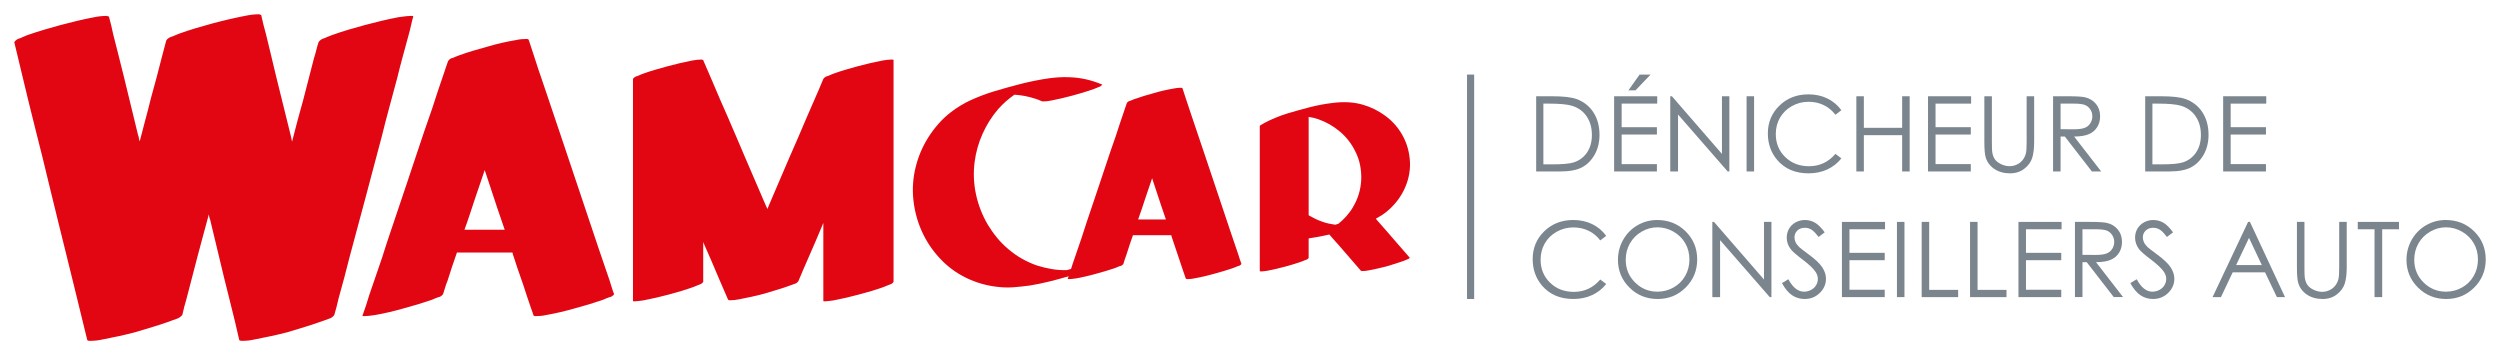 <?xml version="1.0" encoding="UTF-8" standalone="no"?>
<!-- Generator: Adobe Illustrator 16.0.0, SVG Export Plug-In . SVG Version: 6.00 Build 0)  -->

<svg
   xmlns:dc="http://purl.org/dc/elements/1.1/"
   xmlns:cc="http://creativecommons.org/ns#"
   xmlns:rdf="http://www.w3.org/1999/02/22-rdf-syntax-ns#"
   xmlns:svg="http://www.w3.org/2000/svg"
   xmlns="http://www.w3.org/2000/svg"
   xmlns:sodipodi="http://sodipodi.sourceforge.net/DTD/sodipodi-0.dtd"
   xmlns:inkscape="http://www.inkscape.org/namespaces/inkscape"
   version="1.1"
   id="Calque_1"
   x="0px"
   y="0px"
   width="350.362"
   height="49.77"
   viewBox="0 0 350.362 49.77"
   enable-background="new 0 0 370 66"
   xml:space="preserve"
   inkscape:version="0.91 r13725"
   sodipodi:docname="wamcar_denicheur.svg"><defs
     id="defs75" /><sodipodi:namedview
     pagecolor="#ffffff"
     bordercolor="#666666"
     borderopacity="1"
     objecttolerance="10"
     gridtolerance="10"
     guidetolerance="10"
     inkscape:pageopacity="0"
     inkscape:pageshadow="2"
     inkscape:window-width="1633"
     inkscape:window-height="1026"
     id="namedview73"
     showgrid="false"
     fit-margin-left="2"
     fit-margin-right="2"
     fit-margin-top="2"
     fit-margin-bottom="2"
     inkscape:zoom="0.84864865"
     inkscape:cx="24.616834"
     inkscape:cy="29.079374"
     inkscape:window-x="1967"
     inkscape:window-y="38"
     inkscape:window-maximized="1"
     inkscape:current-layer="Calque_1" /><path
     d="m 55.847,2.41 c 0.459,-0.062 0.818,-0.107 1.079,-0.138 0.259,-0.03 0.497,-0.046 0.711,-0.046 0.214,0 0.306,0.031 0.276,0.092 -0.124,0.428 -0.229,0.857 -0.321,1.285 -0.093,0.43 -0.2,0.858 -0.322,1.286 -0.275,1.01 -0.551,2.021 -0.826,3.03 -0.275,1.009 -0.536,2.02 -0.78,3.03 -0.368,1.376 -0.734,2.739 -1.102,4.085 -0.367,1.347 -0.72,2.708 -1.057,4.086 l -2.341,8.814 c -0.367,1.347 -0.728,2.686 -1.079,4.017 -0.352,1.332 -0.711,2.67 -1.079,4.018 -0.245,0.979 -0.497,1.957 -0.757,2.938 -0.261,0.979 -0.528,1.958 -0.804,2.938 -0.092,0.398 -0.184,0.781 -0.275,1.148 -0.091,0.367 -0.199,0.75 -0.322,1.148 -0.183,0.273 -0.458,0.458 -0.826,0.551 -0.153,0.061 -0.314,0.121 -0.482,0.183 -0.168,0.061 -0.344,0.122 -0.528,0.184 -0.765,0.275 -1.53,0.528 -2.295,0.758 -0.765,0.229 -1.545,0.466 -2.34,0.712 -0.797,0.213 -1.592,0.404 -2.388,0.573 -0.796,0.168 -1.592,0.328 -2.387,0.481 -0.49,0.123 -1.071,0.185 -1.745,0.185 -0.092,0 -0.2,-0.031 -0.322,-0.092 C 33.444,47.247 33.345,46.818 33.237,46.39 33.129,45.961 33.031,45.534 32.939,45.105 32.694,44.064 32.44,43.04 32.181,42.03 31.92,41.019 31.668,40.009 31.424,39 c -0.337,-1.377 -0.667,-2.746 -0.987,-4.109 -0.322,-1.36 -0.651,-2.73 -0.987,-4.107 -0.062,-0.122 -0.099,-0.245 -0.115,-0.367 -0.016,-0.123 -0.038,-0.245 -0.068,-0.368 -0.276,0.98 -0.544,1.968 -0.803,2.961 -0.261,0.995 -0.529,1.997 -0.804,3.007 -0.246,0.98 -0.499,1.951 -0.757,2.916 -0.261,0.964 -0.513,1.935 -0.758,2.914 -0.122,0.398 -0.229,0.781 -0.321,1.148 -0.092,0.367 -0.184,0.75 -0.275,1.148 -0.245,0.273 -0.521,0.458 -0.827,0.551 -0.184,0.061 -0.36,0.121 -0.528,0.183 -0.169,0.061 -0.329,0.122 -0.482,0.184 -0.765,0.275 -1.538,0.528 -2.317,0.758 -0.782,0.229 -1.57,0.466 -2.365,0.712 -0.796,0.213 -1.583,0.404 -2.365,0.573 -0.779,0.168 -1.568,0.328 -2.363,0.481 -0.521,0.123 -1.117,0.185 -1.791,0.185 -0.062,0 -0.153,-0.031 -0.276,-0.092 -0.092,-0.429 -0.191,-0.835 -0.298,-1.217 -0.107,-0.383 -0.206,-0.788 -0.298,-1.217 -0.245,-1.01 -0.49,-2.013 -0.734,-3.007 C 10.659,41.242 10.415,40.241 10.17,39.231 9.833,37.852 9.497,36.492 9.161,35.144 8.824,33.797 8.488,32.436 8.151,31.059 7.784,29.589 7.424,28.121 7.072,26.651 6.72,25.182 6.361,23.698 5.994,22.198 5.657,20.852 5.32,19.512 4.983,18.181 4.646,16.849 4.31,15.495 3.973,14.118 3.728,13.139 3.492,12.152 3.261,11.157 3.032,10.163 2.794,9.176 2.55,8.197 2.458,7.8 2.366,7.416 2.275,7.049 2.184,6.682 2.091,6.299 2,5.902 2.184,5.626 2.459,5.443 2.826,5.351 L 3.79,4.938 C 4.585,4.662 5.366,4.41 6.131,4.18 6.896,3.951 7.676,3.729 8.471,3.515 9.267,3.301 10.056,3.101 10.836,2.917 11.616,2.733 12.404,2.566 13.2,2.413 c 0.305,-0.062 0.604,-0.107 0.896,-0.138 0.29,-0.03 0.589,-0.046 0.895,-0.046 0.122,0.062 0.214,0.092 0.275,0.092 0.122,0.428 0.229,0.842 0.321,1.239 0.092,0.398 0.184,0.812 0.276,1.24 0.244,0.98 0.497,1.974 0.757,2.984 0.26,1.01 0.512,2.02 0.757,3.03 0.336,1.377 0.666,2.731 0.987,4.062 0.321,1.332 0.649,2.686 0.987,4.063 0.061,0.153 0.099,0.298 0.115,0.436 0.015,0.138 0.053,0.283 0.115,0.436 0.244,-0.979 0.505,-1.974 0.78,-2.984 0.276,-1.01 0.535,-2.019 0.78,-3.029 0.275,-0.979 0.543,-1.958 0.804,-2.938 0.26,-0.979 0.512,-1.958 0.758,-2.938 C 22.795,7.554 22.893,7.18 23.001,6.797 23.107,6.414 23.208,6.04 23.299,5.672 23.482,5.397 23.758,5.214 24.125,5.122 24.277,5.06 24.446,4.992 24.63,4.915 24.814,4.84 24.981,4.77 25.135,4.708 25.9,4.433 26.664,4.18 27.43,3.951 28.195,3.721 28.975,3.5 29.771,3.286 30.566,3.072 31.362,2.872 32.158,2.689 32.954,2.505 33.749,2.337 34.546,2.184 34.852,2.122 35.15,2.077 35.441,2.046 35.732,2.016 36.03,2 36.337,2 c 0.122,0.062 0.214,0.092 0.276,0.092 l 0,0.046 c 0.092,0.429 0.19,0.857 0.298,1.286 0.107,0.429 0.222,0.857 0.345,1.285 0.244,1.01 0.489,2.02 0.733,3.03 0.245,1.01 0.489,2.035 0.735,3.076 0.336,1.377 0.673,2.739 1.01,4.085 0.336,1.348 0.672,2.709 1.01,4.086 0.03,0.153 0.061,0.298 0.092,0.436 0.03,0.137 0.061,0.283 0.092,0.436 0.245,-0.979 0.497,-1.951 0.758,-2.915 0.259,-0.964 0.528,-1.935 0.803,-2.916 0.245,-0.979 0.498,-1.958 0.758,-2.938 0.259,-0.979 0.512,-1.959 0.757,-2.938 0.122,-0.367 0.229,-0.742 0.321,-1.124 0.093,-0.383 0.2,-0.757 0.322,-1.125 0.184,-0.276 0.458,-0.459 0.825,-0.551 0.153,-0.062 0.314,-0.13 0.483,-0.207 0.168,-0.076 0.344,-0.145 0.527,-0.207 0.765,-0.276 1.53,-0.528 2.295,-0.758 C 49.543,3.95 50.323,3.728 51.119,3.514 51.914,3.3 52.703,3.1 53.483,2.916 54.263,2.731 55.051,2.564 55.847,2.41 Z"
     id="path3"
     inkscape:connector-curvature="0"
     style="fill:#e20613" /><path
     d="m 85.447,39.362 c 0.104,0.312 0.201,0.623 0.292,0.935 0.091,0.312 0.201,0.623 0.331,0.934 -0.208,0.26 -0.441,0.402 -0.701,0.43 -0.155,0.051 -0.305,0.109 -0.448,0.174 -0.142,0.064 -0.278,0.123 -0.408,0.176 -0.675,0.233 -1.337,0.447 -1.985,0.643 -0.649,0.194 -1.311,0.383 -1.985,0.564 -1.35,0.389 -2.686,0.7 -4.009,0.934 -0.442,0.104 -0.947,0.155 -1.518,0.155 -0.053,0 -0.13,-0.025 -0.234,-0.077 -0.026,-0.026 -0.039,-0.064 -0.039,-0.117 -0.156,-0.441 -0.312,-0.889 -0.467,-1.342 -0.156,-0.455 -0.312,-0.915 -0.467,-1.383 -0.287,-0.908 -0.584,-1.797 -0.896,-2.666 -0.312,-0.87 -0.61,-1.76 -0.896,-2.666 -0.052,-0.131 -0.091,-0.241 -0.117,-0.332 -0.026,-0.091 -0.053,-0.201 -0.078,-0.331 l -7.786,0 c -0.233,0.675 -0.461,1.337 -0.681,1.985 -0.221,0.648 -0.435,1.311 -0.642,1.985 -0.131,0.312 -0.24,0.623 -0.33,0.935 -0.092,0.312 -0.189,0.623 -0.293,0.934 -0.208,0.26 -0.441,0.402 -0.701,0.43 -0.156,0.051 -0.305,0.109 -0.447,0.174 -0.143,0.064 -0.279,0.123 -0.409,0.176 -0.676,0.233 -1.337,0.447 -1.986,0.643 -0.648,0.194 -1.31,0.383 -1.984,0.564 -1.35,0.389 -2.687,0.7 -4.01,0.934 -0.363,0.052 -0.661,0.091 -0.895,0.117 -0.234,0.025 -0.442,0.038 -0.623,0.038 -0.182,0 -0.26,-0.025 -0.234,-0.077 0,-0.026 0.007,-0.045 0.02,-0.059 0.013,-0.014 0.02,-0.033 0.02,-0.059 0.156,-0.441 0.312,-0.889 0.468,-1.342 0.155,-0.455 0.298,-0.915 0.428,-1.383 0.312,-0.908 0.616,-1.797 0.915,-2.666 0.298,-0.87 0.604,-1.76 0.915,-2.666 0.363,-1.168 0.739,-2.323 1.129,-3.465 0.389,-1.143 0.778,-2.297 1.168,-3.465 0.414,-1.22 0.823,-2.434 1.226,-3.64 0.401,-1.207 0.811,-2.433 1.227,-3.679 0.363,-1.115 0.732,-2.219 1.108,-3.309 0.376,-1.09 0.76,-2.193 1.149,-3.309 0.259,-0.804 0.519,-1.602 0.778,-2.394 0.259,-0.791 0.531,-1.589 0.817,-2.394 0.103,-0.311 0.207,-0.623 0.311,-0.934 0.104,-0.311 0.208,-0.609 0.312,-0.896 0.156,-0.259 0.39,-0.415 0.701,-0.467 0.129,-0.052 0.266,-0.11 0.408,-0.175 0.143,-0.065 0.292,-0.123 0.448,-0.175 0.649,-0.233 1.298,-0.448 1.946,-0.642 0.648,-0.195 1.31,-0.383 1.985,-0.564 1.298,-0.39 2.647,-0.701 4.049,-0.934 0.441,-0.104 0.934,-0.156 1.479,-0.156 0.077,0 0.168,0.026 0.272,0.078 0,0.052 0.013,0.091 0.039,0.117 0.156,0.442 0.304,0.896 0.448,1.362 0.143,0.467 0.291,0.922 0.448,1.363 0.285,0.909 0.584,1.804 0.895,2.686 0.311,0.883 0.61,1.765 0.896,2.647 0.389,1.167 0.778,2.322 1.167,3.464 0.39,1.143 0.779,2.297 1.168,3.464 0.415,1.246 0.823,2.466 1.225,3.659 0.403,1.194 0.812,2.413 1.228,3.659 0.362,1.116 0.732,2.219 1.109,3.309 0.376,1.09 0.745,2.193 1.109,3.309 l 1.635,4.787 z M 70.733,32.2 c -0.182,-0.519 -0.357,-1.032 -0.526,-1.538 -0.169,-0.506 -0.344,-1.018 -0.525,-1.537 -0.286,-0.882 -0.578,-1.765 -0.876,-2.647 -0.299,-0.881 -0.59,-1.764 -0.876,-2.646 -0.233,0.675 -0.467,1.362 -0.7,2.063 -0.233,0.701 -0.468,1.389 -0.7,2.063 -0.234,0.701 -0.468,1.408 -0.702,2.121 -0.232,0.715 -0.479,1.422 -0.739,2.122 l 5.644,0 z"
     id="path5"
     inkscape:connector-curvature="0"
     style="fill:#e20613" /><path
     d="m 123.699,8.48 c -0.022,0 0.046,-0.011 0.203,-0.034 0.158,-0.022 0.334,-0.045 0.526,-0.068 0.192,-0.022 0.373,-0.034 0.543,-0.034 0.17,0 0.255,0.023 0.255,0.068 l 0,31.09 c -0.136,0.203 -0.34,0.338 -0.611,0.406 -0.135,0.045 -0.267,0.097 -0.39,0.152 -0.125,0.057 -0.244,0.107 -0.357,0.153 -0.564,0.203 -1.137,0.39 -1.713,0.561 -0.578,0.169 -1.161,0.333 -1.748,0.491 -0.589,0.158 -1.171,0.306 -1.749,0.441 -0.576,0.137 -1.159,0.26 -1.747,0.373 0.022,0 -0.046,0.012 -0.204,0.034 -0.158,0.022 -0.334,0.046 -0.526,0.067 -0.191,0.023 -0.372,0.04 -0.542,0.051 -0.17,0.012 -0.254,-0.016 -0.254,-0.084 l 0,-10.893 -1.121,2.646 -1.73,3.972 c -0.114,0.249 -0.221,0.503 -0.322,0.764 -0.103,0.26 -0.21,0.514 -0.323,0.764 -0.136,0.204 -0.339,0.339 -0.61,0.407 -0.227,0.068 -0.476,0.158 -0.747,0.271 -0.565,0.203 -1.137,0.391 -1.714,0.561 -0.577,0.169 -1.16,0.344 -1.748,0.525 -0.589,0.158 -1.171,0.3 -1.747,0.424 -0.578,0.125 -1.16,0.243 -1.749,0.357 -0.385,0.09 -0.826,0.135 -1.323,0.135 -0.046,0 -0.113,-0.021 -0.204,-0.067 -0.023,-0.046 -0.045,-0.097 -0.067,-0.152 -0.023,-0.058 -0.046,-0.108 -0.068,-0.153 -0.204,-0.453 -0.402,-0.91 -0.595,-1.375 -0.192,-0.463 -0.39,-0.922 -0.594,-1.374 -0.339,-0.792 -0.678,-1.589 -1.017,-2.393 -0.339,-0.804 -0.691,-1.602 -1.053,-2.394 -0.046,-0.135 -0.079,-0.226 -0.102,-0.271 l 0,5.602 c -0.135,0.203 -0.338,0.338 -0.611,0.406 -0.113,0.045 -0.238,0.097 -0.373,0.152 -0.136,0.057 -0.261,0.107 -0.373,0.153 -0.566,0.203 -1.132,0.39 -1.697,0.561 -0.566,0.169 -1.143,0.333 -1.731,0.491 -0.588,0.158 -1.176,0.306 -1.765,0.441 -0.588,0.137 -1.177,0.26 -1.765,0.373 0.022,0 -0.046,0.012 -0.204,0.034 -0.159,0.022 -0.334,0.046 -0.526,0.067 -0.193,0.023 -0.374,0.04 -0.544,0.051 -0.168,0.012 -0.254,-0.016 -0.254,-0.084 l 0,-31.089 c 0.136,-0.204 0.34,-0.339 0.612,-0.408 0.113,-0.045 0.237,-0.096 0.373,-0.152 0.136,-0.056 0.26,-0.107 0.374,-0.153 0.565,-0.204 1.136,-0.39 1.713,-0.56 0.577,-0.169 1.16,-0.333 1.748,-0.492 0.588,-0.158 1.171,-0.305 1.748,-0.441 0.577,-0.136 1.16,-0.26 1.748,-0.374 0.226,-0.045 0.447,-0.079 0.663,-0.102 0.214,-0.022 0.435,-0.034 0.662,-0.034 0.09,0.045 0.158,0.068 0.203,0.068 0.023,0.068 0.046,0.13 0.068,0.187 0.022,0.056 0.046,0.107 0.068,0.153 0.204,0.453 0.401,0.911 0.594,1.374 0.192,0.464 0.391,0.922 0.594,1.375 0.339,0.792 0.678,1.59 1.018,2.393 0.339,0.803 0.689,1.601 1.053,2.393 0.429,0.996 0.853,1.98 1.272,2.953 0.418,0.973 0.843,1.968 1.273,2.986 0.452,1.018 0.893,2.043 1.323,3.072 0.431,1.03 0.871,2.053 1.324,3.072 l 0.407,0.916 c 0.067,-0.182 0.141,-0.356 0.221,-0.525 0.079,-0.17 0.152,-0.346 0.221,-0.527 0.452,-1.04 0.893,-2.07 1.323,-3.088 0.429,-1.018 0.87,-2.047 1.324,-3.088 0.407,-0.928 0.809,-1.844 1.204,-2.75 0.396,-0.904 0.786,-1.821 1.172,-2.749 l 1.73,-3.971 c 0.113,-0.249 0.221,-0.503 0.322,-0.764 0.102,-0.26 0.209,-0.514 0.323,-0.763 0.135,-0.204 0.338,-0.339 0.61,-0.408 0.112,-0.045 0.237,-0.096 0.373,-0.152 0.135,-0.057 0.26,-0.107 0.373,-0.153 0.564,-0.204 1.131,-0.39 1.697,-0.56 0.565,-0.169 1.143,-0.333 1.73,-0.492 0.588,-0.158 1.177,-0.305 1.766,-0.441 0.587,-0.137 1.175,-0.261 1.764,-0.374 z"
     id="path7"
     inkscape:connector-curvature="0"
     style="fill:#e20613" /><path
     d="m 154.302,36.884 c 0.138,0 0.196,0.025 0.177,0.074 -0.019,0.049 -0.073,0.099 -0.162,0.148 -0.089,0.049 -0.177,0.093 -0.266,0.133 -0.089,0.039 -0.123,0.059 -0.104,0.059 -0.63,0.275 -1.278,0.521 -1.948,0.738 -0.669,0.216 -1.338,0.422 -2.007,0.619 -0.944,0.275 -1.885,0.531 -2.819,0.768 -0.934,0.237 -1.884,0.433 -2.849,0.591 -0.728,0.099 -1.455,0.177 -2.184,0.236 -0.728,0.059 -1.456,0.048 -2.185,-0.03 -1.594,-0.158 -3.104,-0.581 -4.531,-1.27 -1.426,-0.688 -2.68,-1.623 -3.763,-2.803 -1.043,-1.123 -1.874,-2.383 -2.494,-3.779 -0.62,-1.396 -1.009,-2.863 -1.165,-4.398 -0.158,-1.534 -0.05,-3.054 0.324,-4.56 0.373,-1.505 0.974,-2.907 1.801,-4.206 0.413,-0.649 0.88,-1.269 1.4,-1.859 0.521,-0.59 1.088,-1.122 1.699,-1.594 0.885,-0.689 1.824,-1.26 2.818,-1.712 0.993,-0.453 2.021,-0.846 3.084,-1.181 1.299,-0.395 2.602,-0.757 3.91,-1.093 1.31,-0.334 2.643,-0.6 4,-0.796 0.453,-0.059 0.91,-0.104 1.373,-0.133 0.462,-0.029 0.92,-0.034 1.373,-0.015 0.826,0.02 1.628,0.119 2.404,0.295 0.777,0.177 1.54,0.423 2.288,0.738 -0.118,0.177 -0.294,0.295 -0.531,0.354 -0.099,0.04 -0.201,0.084 -0.31,0.133 -0.108,0.05 -0.222,0.093 -0.34,0.133 -0.492,0.177 -0.984,0.339 -1.476,0.487 -0.492,0.148 -0.994,0.291 -1.505,0.429 -0.513,0.137 -1.02,0.266 -1.521,0.384 -0.502,0.118 -1.009,0.226 -1.521,0.324 -0.196,0.04 -0.389,0.069 -0.575,0.089 -0.187,0.02 -0.379,0.029 -0.575,0.029 -0.079,-0.039 -0.138,-0.059 -0.178,-0.059 -0.138,-0.059 -0.271,-0.113 -0.398,-0.163 -0.128,-0.049 -0.251,-0.093 -0.369,-0.133 -1.003,-0.334 -2.007,-0.531 -3.011,-0.59 -0.826,0.571 -1.584,1.239 -2.272,2.007 -0.905,1.063 -1.639,2.224 -2.199,3.483 -0.561,1.259 -0.93,2.568 -1.107,3.926 -0.196,1.535 -0.133,3.055 0.192,4.56 0.325,1.506 0.882,2.928 1.668,4.266 0.394,0.649 0.831,1.265 1.313,1.844 0.481,0.582 1.008,1.107 1.579,1.58 1.181,1.004 2.509,1.761 3.985,2.272 0.688,0.216 1.382,0.384 2.081,0.501 0.697,0.119 1.401,0.168 2.109,0.148 0.453,-0.138 0.91,-0.26 1.372,-0.369 0.463,-0.107 0.931,-0.211 1.402,-0.31 0.492,-0.118 1.014,-0.206 1.565,-0.266 0.103,-0.019 0.25,-0.029 0.448,-0.029 z"
     id="path9"
     inkscape:connector-curvature="0"
     style="fill:#e20613" /><path
     d="m 173.553,35.704 c 0.071,0.215 0.139,0.431 0.202,0.645 0.063,0.216 0.139,0.431 0.228,0.646 -0.143,0.179 -0.305,0.277 -0.483,0.295 -0.107,0.036 -0.211,0.076 -0.309,0.121 -0.1,0.045 -0.192,0.085 -0.283,0.121 -0.466,0.162 -0.922,0.309 -1.37,0.443 -0.447,0.135 -0.904,0.264 -1.37,0.39 -0.932,0.269 -1.854,0.483 -2.768,0.646 -0.305,0.07 -0.654,0.107 -1.048,0.107 -0.036,0 -0.09,-0.02 -0.161,-0.055 -0.019,-0.018 -0.027,-0.045 -0.027,-0.08 -0.107,-0.305 -0.214,-0.613 -0.322,-0.928 -0.107,-0.313 -0.215,-0.631 -0.322,-0.953 -0.197,-0.627 -0.403,-1.24 -0.617,-1.841 -0.216,-0.601 -0.422,-1.214 -0.619,-1.841 -0.035,-0.09 -0.063,-0.166 -0.08,-0.229 -0.017,-0.063 -0.036,-0.139 -0.054,-0.229 l -5.374,0 c -0.161,0.466 -0.318,0.922 -0.471,1.371 -0.152,0.447 -0.3,0.904 -0.442,1.37 -0.091,0.215 -0.166,0.431 -0.229,0.645 -0.063,0.216 -0.13,0.431 -0.201,0.646 -0.144,0.179 -0.305,0.277 -0.484,0.295 -0.106,0.036 -0.21,0.076 -0.309,0.121 -0.099,0.045 -0.192,0.085 -0.282,0.121 -0.466,0.162 -0.923,0.309 -1.37,0.443 -0.447,0.134 -0.904,0.264 -1.37,0.39 -0.932,0.269 -1.854,0.483 -2.768,0.646 -0.251,0.035 -0.457,0.063 -0.618,0.08 -0.161,0.017 -0.305,0.027 -0.43,0.027 -0.126,0 -0.179,-0.02 -0.161,-0.055 0,-0.018 0.003,-0.031 0.014,-0.04 0.009,-0.009 0.013,-0.022 0.013,-0.04 0.107,-0.305 0.215,-0.613 0.323,-0.928 0.107,-0.313 0.205,-0.631 0.295,-0.953 0.215,-0.627 0.426,-1.24 0.632,-1.841 0.206,-0.601 0.416,-1.214 0.631,-1.841 0.251,-0.807 0.512,-1.603 0.779,-2.391 0.27,-0.789 0.537,-1.586 0.807,-2.393 0.286,-0.841 0.568,-1.679 0.846,-2.512 0.277,-0.833 0.561,-1.679 0.848,-2.539 0.25,-0.77 0.505,-1.531 0.765,-2.284 0.26,-0.752 0.524,-1.513 0.793,-2.284 0.179,-0.555 0.358,-1.105 0.538,-1.652 0.178,-0.546 0.366,-1.097 0.563,-1.653 0.071,-0.214 0.144,-0.43 0.215,-0.645 0.071,-0.214 0.144,-0.42 0.216,-0.618 0.106,-0.179 0.269,-0.287 0.483,-0.322 0.089,-0.036 0.183,-0.076 0.282,-0.121 0.098,-0.044 0.201,-0.084 0.309,-0.121 0.447,-0.161 0.896,-0.309 1.344,-0.443 0.447,-0.135 0.904,-0.264 1.37,-0.39 0.896,-0.269 1.827,-0.483 2.794,-0.645 0.305,-0.071 0.646,-0.107 1.021,-0.107 0.054,0 0.117,0.018 0.188,0.054 0,0.036 0.009,0.063 0.027,0.081 0.107,0.305 0.211,0.618 0.309,0.94 0.1,0.323 0.202,0.636 0.31,0.94 0.197,0.627 0.403,1.245 0.618,1.854 0.215,0.609 0.42,1.218 0.618,1.827 0.269,0.806 0.537,1.603 0.806,2.392 0.27,0.788 0.538,1.585 0.807,2.391 0.286,0.86 0.567,1.702 0.847,2.525 0.277,0.824 0.56,1.666 0.846,2.526 0.25,0.771 0.506,1.532 0.766,2.284 0.26,0.752 0.515,1.514 0.766,2.284 l 1.123,3.307 z m -10.158,-4.945 c -0.126,-0.357 -0.246,-0.712 -0.362,-1.062 -0.116,-0.349 -0.238,-0.702 -0.362,-1.062 -0.198,-0.608 -0.398,-1.217 -0.604,-1.826 -0.207,-0.61 -0.407,-1.219 -0.604,-1.828 -0.162,0.466 -0.322,0.941 -0.484,1.425 -0.16,0.483 -0.322,0.958 -0.483,1.424 -0.161,0.483 -0.322,0.972 -0.483,1.464 -0.162,0.494 -0.332,0.981 -0.511,1.465 l 3.893,0 z"
     id="path11"
     inkscape:connector-curvature="0"
     style="fill:#e20613" /><path
     d="m 197.567,36.123 c 0.016,0.031 -0.02,0.071 -0.106,0.118 -0.087,0.048 -0.188,0.095 -0.308,0.142 -0.117,0.047 -0.231,0.095 -0.342,0.143 -0.11,0.047 -0.173,0.07 -0.188,0.07 -0.394,0.142 -0.787,0.271 -1.181,0.39 -0.394,0.119 -0.795,0.239 -1.203,0.366 -0.41,0.109 -0.819,0.208 -1.229,0.295 -0.409,0.086 -0.818,0.169 -1.228,0.248 -0.268,0.063 -0.575,0.094 -0.921,0.094 -0.031,0 -0.079,-0.016 -0.142,-0.047 l -0.425,-0.496 -2.763,-3.188 c -0.22,-0.235 -0.429,-0.468 -0.626,-0.696 -0.196,-0.228 -0.397,-0.46 -0.602,-0.696 -0.315,0.078 -0.63,0.146 -0.944,0.201 -0.315,0.055 -0.63,0.113 -0.944,0.177 -0.173,0.032 -0.343,0.059 -0.508,0.083 -0.166,0.023 -0.334,0.051 -0.507,0.082 l 0,2.738 c -0.096,0.143 -0.237,0.236 -0.426,0.283 -0.079,0.032 -0.165,0.067 -0.259,0.107 -0.096,0.039 -0.182,0.074 -0.261,0.105 -0.394,0.143 -0.787,0.271 -1.18,0.39 -0.394,0.118 -0.796,0.232 -1.204,0.343 -0.41,0.109 -0.819,0.213 -1.229,0.307 -0.409,0.095 -0.818,0.181 -1.228,0.26 0.015,0 -0.031,0.008 -0.142,0.023 -0.111,0.015 -0.232,0.031 -0.365,0.047 -0.135,0.016 -0.26,0.023 -0.379,0.023 -0.117,0 -0.177,-0.015 -0.177,-0.047 l 0,-20.328 c 0,-0.031 0.032,-0.066 0.095,-0.105 0.063,-0.04 0.11,-0.068 0.141,-0.083 0.143,-0.095 0.275,-0.173 0.402,-0.236 0.504,-0.268 1.023,-0.512 1.559,-0.732 0.535,-0.221 1.078,-0.417 1.629,-0.591 1.055,-0.314 2.113,-0.609 3.176,-0.885 1.062,-0.275 2.137,-0.476 3.222,-0.602 0.708,-0.094 1.413,-0.126 2.114,-0.094 0.699,0.031 1.389,0.142 2.064,0.331 1.165,0.33 2.239,0.862 3.224,1.593 0.983,0.732 1.774,1.633 2.372,2.704 0.331,0.598 0.583,1.22 0.756,1.865 0.174,0.646 0.271,1.298 0.295,1.959 0.024,0.661 -0.04,1.323 -0.188,1.983 -0.15,0.662 -0.374,1.292 -0.673,1.889 -0.283,0.582 -0.635,1.129 -1.051,1.641 -0.418,0.512 -0.878,0.973 -1.382,1.382 -0.235,0.188 -0.476,0.361 -0.72,0.519 -0.244,0.158 -0.499,0.307 -0.767,0.449 0.03,0.031 0.055,0.063 0.071,0.094 0.015,0.031 0.038,0.063 0.07,0.095 0.456,0.519 0.917,1.043 1.381,1.57 0.465,0.526 0.925,1.058 1.381,1.593 l 1.846,2.124 z m -14.118,-5.926 c 0.299,0.174 0.602,0.335 0.909,0.484 0.307,0.149 0.625,0.279 0.955,0.389 0.299,0.111 0.6,0.197 0.897,0.26 0.299,0.063 0.606,0.119 0.921,0.166 0.078,-0.031 0.153,-0.055 0.224,-0.07 0.071,-0.016 0.146,-0.039 0.226,-0.072 0.424,-0.346 0.803,-0.707 1.133,-1.086 0.172,-0.203 0.343,-0.416 0.508,-0.637 0.165,-0.221 0.311,-0.449 0.436,-0.685 0.662,-1.117 1.032,-2.354 1.111,-3.707 0.031,-0.692 -0.021,-1.38 -0.154,-2.066 -0.134,-0.685 -0.358,-1.333 -0.673,-1.947 -0.519,-1.071 -1.231,-1.991 -2.136,-2.763 -0.906,-0.771 -1.917,-1.354 -3.034,-1.747 -0.221,-0.079 -0.446,-0.145 -0.674,-0.201 -0.228,-0.055 -0.46,-0.098 -0.695,-0.13 l 0,13.788 c 0.031,0.001 0.046,0.008 0.046,0.024 z"
     id="path13"
     inkscape:connector-curvature="0"
     style="fill:#e20613" /><g
     id="g15"
     transform="translate(-12.501,-12.305)"><rect
       x="218.097"
       y="22.757"
       width="1"
       height="31.45"
       id="rect17"
       style="fill:#7b858e" /><g
       id="g19"><path
         d="m 227.786,36.334 0,-10.54 2.185,0 c 1.576,0 2.72,0.126 3.432,0.38 1.022,0.358 1.821,0.979 2.396,1.863 0.575,0.884 0.863,1.937 0.863,3.16 0,1.056 -0.228,1.984 -0.684,2.787 -0.457,0.802 -1.048,1.395 -1.777,1.777 -0.729,0.382 -1.75,0.573 -3.063,0.573 l -3.352,0 z m 1.01,-0.996 1.218,0 c 1.457,0 2.467,-0.091 3.031,-0.272 0.793,-0.257 1.416,-0.721 1.87,-1.392 0.454,-0.67 0.681,-1.49 0.681,-2.459 0,-1.017 -0.246,-1.885 -0.738,-2.605 -0.492,-0.721 -1.177,-1.215 -2.056,-1.482 -0.659,-0.201 -1.746,-0.301 -3.26,-0.301 l -0.745,0 0,8.511 z"
         id="path21"
         inkscape:connector-curvature="0"
         style="fill:#7b858e" /><path
         d="m 238.712,25.795 6.04,0 0,1.032 -4.986,0 0,3.303 4.943,0 0,1.031 -4.943,0 0,4.142 4.943,0 0,1.032 -5.997,0 0,-10.54 z m 3.568,-3.038 1.541,0 -2.114,2.207 -0.989,0 1.562,-2.207 z"
         id="path23"
         inkscape:connector-curvature="0"
         style="fill:#7b858e" /><path
         d="m 246.579,36.334 0,-10.54 0.229,0 7.015,8.079 0,-8.079 1.039,0 0,10.54 -0.236,0 -6.957,-7.98 0,7.98 -1.09,0 z"
         id="path25"
         inkscape:connector-curvature="0"
         style="fill:#7b858e" /><path
         d="m 257.275,25.795 1.053,0 0,10.54 -1.053,0 0,-10.54 z"
         id="path27"
         inkscape:connector-curvature="0"
         style="fill:#7b858e" /><path
         d="m 270.559,27.751 -0.83,0.638 c -0.459,-0.597 -1.01,-1.05 -1.652,-1.358 -0.642,-0.308 -1.348,-0.462 -2.117,-0.462 -0.84,0 -1.619,0.202 -2.336,0.605 -0.717,0.403 -1.271,0.946 -1.666,1.626 -0.393,0.681 -0.59,1.446 -0.59,2.296 0,1.285 0.439,2.357 1.32,3.217 0.883,0.86 1.994,1.29 3.336,1.29 1.477,0 2.711,-0.578 3.705,-1.734 l 0.83,0.63 c -0.525,0.669 -1.182,1.186 -1.967,1.551 -0.785,0.365 -1.662,0.548 -2.633,0.548 -1.844,0 -3.299,-0.614 -4.363,-1.842 -0.893,-1.036 -1.34,-2.288 -1.34,-3.754 0,-1.543 0.541,-2.841 1.623,-3.894 1.082,-1.053 2.438,-1.58 4.066,-1.58 0.984,0 1.871,0.195 2.664,0.584 0.793,0.389 1.444,0.937 1.95,1.639 z"
         id="path29"
         inkscape:connector-curvature="0"
         style="fill:#7b858e" /><path
         d="m 272.658,25.795 1.053,0 0,4.421 5.367,0 0,-4.421 1.053,0 0,10.54 -1.053,0 0,-5.087 -5.367,0 0,5.087 -1.053,0 0,-10.54 z"
         id="path31"
         inkscape:connector-curvature="0"
         style="fill:#7b858e" /><path
         d="m 282.703,25.795 6.039,0 0,1.032 -4.986,0 0,3.303 4.943,0 0,1.031 -4.943,0 0,4.142 4.943,0 0,1.032 -5.996,0 0,-10.54 z"
         id="path33"
         inkscape:connector-curvature="0"
         style="fill:#7b858e" /><path
         d="m 290.598,25.795 1.055,0 0,6.362 c 0,0.755 0.014,1.225 0.043,1.412 0.053,0.416 0.174,0.763 0.365,1.042 0.191,0.279 0.484,0.513 0.881,0.702 0.396,0.188 0.795,0.283 1.197,0.283 0.348,0 0.682,-0.074 1.002,-0.222 0.32,-0.148 0.588,-0.354 0.803,-0.616 0.215,-0.262 0.373,-0.58 0.473,-0.953 0.072,-0.268 0.107,-0.817 0.107,-1.648 l 0,-6.362 1.053,0 0,6.362 c 0,0.941 -0.092,1.702 -0.275,2.282 -0.184,0.58 -0.551,1.085 -1.104,1.515 -0.551,0.43 -1.219,0.645 -2.002,0.645 -0.85,0 -1.578,-0.203 -2.186,-0.609 -0.605,-0.406 -1.012,-0.943 -1.219,-1.612 -0.129,-0.411 -0.193,-1.151 -0.193,-2.221 l 0,-6.362 z"
         id="path35"
         inkscape:connector-curvature="0"
         style="fill:#7b858e" /><path
         d="m 300.229,25.795 2.1,0 c 1.17,0 1.963,0.048 2.377,0.144 0.627,0.144 1.135,0.451 1.527,0.922 0.391,0.471 0.588,1.051 0.588,1.74 0,0.574 -0.137,1.078 -0.406,1.513 -0.27,0.436 -0.654,0.765 -1.156,0.986 -0.502,0.223 -1.195,0.336 -2.078,0.341 l 3.791,4.894 -1.303,0 -3.791,-4.894 -0.596,0 0,4.894 -1.053,0 0,-10.54 z m 1.052,1.032 0,3.583 1.814,0.014 c 0.703,0 1.225,-0.067 1.563,-0.201 0.336,-0.134 0.6,-0.347 0.789,-0.641 0.189,-0.294 0.283,-0.622 0.283,-0.985 0,-0.353 -0.096,-0.674 -0.287,-0.963 -0.191,-0.289 -0.443,-0.496 -0.754,-0.62 -0.311,-0.125 -0.828,-0.187 -1.549,-0.187 l -1.859,0 z"
         id="path37"
         inkscape:connector-curvature="0"
         style="fill:#7b858e" /><path
         d="m 313.139,36.334 0,-10.54 2.186,0 c 1.576,0 2.721,0.126 3.432,0.38 1.021,0.358 1.82,0.979 2.396,1.863 0.576,0.884 0.863,1.937 0.863,3.16 0,1.056 -0.229,1.984 -0.684,2.787 -0.457,0.802 -1.049,1.395 -1.777,1.777 -0.729,0.382 -1.75,0.573 -3.063,0.573 l -3.353,0 z m 1.009,-0.996 1.219,0 c 1.457,0 2.467,-0.091 3.031,-0.272 0.793,-0.257 1.416,-0.721 1.869,-1.392 0.453,-0.67 0.68,-1.49 0.68,-2.459 0,-1.017 -0.244,-1.885 -0.736,-2.605 -0.492,-0.721 -1.178,-1.215 -2.057,-1.482 -0.66,-0.201 -1.746,-0.301 -3.26,-0.301 l -0.746,0 0,8.511 z"
         id="path39"
         inkscape:connector-curvature="0"
         style="fill:#7b858e" /><path
         d="m 324.064,25.795 6.041,0 0,1.032 -4.988,0 0,3.303 4.945,0 0,1.031 -4.945,0 0,4.142 4.945,0 0,1.032 -5.998,0 0,-10.54 z"
         id="path41"
         inkscape:connector-curvature="0"
         style="fill:#7b858e" /><path
         d="m 237.601,45.359 -0.831,0.638 c -0.458,-0.597 -1.009,-1.05 -1.651,-1.358 -0.642,-0.308 -1.348,-0.462 -2.117,-0.462 -0.841,0 -1.619,0.202 -2.336,0.605 -0.716,0.403 -1.271,0.945 -1.666,1.626 -0.395,0.681 -0.591,1.446 -0.591,2.296 0,1.285 0.441,2.357 1.322,3.217 0.881,0.859 1.993,1.29 3.335,1.29 1.476,0 2.71,-0.578 3.704,-1.734 l 0.831,0.63 c -0.525,0.669 -1.181,1.186 -1.967,1.551 -0.786,0.365 -1.663,0.548 -2.633,0.548 -1.844,0 -3.298,-0.614 -4.363,-1.841 -0.893,-1.036 -1.34,-2.288 -1.34,-3.754 0,-1.543 0.541,-2.841 1.623,-3.894 1.082,-1.053 2.437,-1.58 4.066,-1.58 0.984,0 1.872,0.195 2.665,0.584 0.793,0.389 1.443,0.936 1.949,1.638 z"
         id="path43"
         inkscape:connector-curvature="0"
         style="fill:#7b858e" /><path
         d="m 244.734,43.138 c 1.596,0 2.931,0.533 4.007,1.598 1.076,1.065 1.613,2.376 1.613,3.934 0,1.543 -0.536,2.852 -1.61,3.926 -1.073,1.075 -2.381,1.612 -3.925,1.612 -1.563,0 -2.883,-0.535 -3.958,-1.604 -1.076,-1.07 -1.613,-2.365 -1.613,-3.883 0,-1.013 0.245,-1.951 0.734,-2.816 0.491,-0.865 1.158,-1.542 2.004,-2.031 0.848,-0.492 1.763,-0.736 2.748,-0.736 z m 0.046,1.024 c -0.78,0 -1.519,0.203 -2.217,0.61 -0.699,0.407 -1.245,0.954 -1.636,1.642 -0.393,0.688 -0.589,1.456 -0.589,2.301 0,1.253 0.435,2.31 1.303,3.173 0.868,0.863 1.914,1.294 3.139,1.294 0.818,0 1.575,-0.198 2.271,-0.595 0.696,-0.396 1.24,-0.939 1.629,-1.627 0.391,-0.688 0.585,-1.453 0.585,-2.294 0,-0.836 -0.194,-1.593 -0.585,-2.27 -0.389,-0.677 -0.938,-1.217 -1.646,-1.624 -0.709,-0.407 -1.46,-0.61 -2.254,-0.61 z"
         id="path45"
         inkscape:connector-curvature="0"
         style="fill:#7b858e" /><path
         d="m 252.475,53.942 0,-10.54 0.229,0 7.014,8.079 0,-8.079 1.039,0 0,10.54 -0.236,0 -6.958,-7.981 0,7.981 -1.088,0 z"
         id="path47"
         inkscape:connector-curvature="0"
         style="fill:#7b858e" /><path
         d="m 262.234,51.979 0.895,-0.538 c 0.631,1.161 1.359,1.741 2.186,1.741 0.354,0 0.686,-0.083 0.996,-0.247 0.311,-0.165 0.547,-0.386 0.709,-0.663 0.162,-0.277 0.244,-0.571 0.244,-0.881 0,-0.354 -0.119,-0.7 -0.359,-1.039 -0.328,-0.468 -0.932,-1.032 -1.805,-1.691 -0.879,-0.664 -1.426,-1.144 -1.641,-1.44 -0.373,-0.497 -0.559,-1.034 -0.559,-1.612 0,-0.458 0.109,-0.876 0.328,-1.253 0.221,-0.377 0.529,-0.675 0.928,-0.892 0.4,-0.217 0.834,-0.326 1.301,-0.326 0.498,0 0.961,0.123 1.395,0.369 0.432,0.246 0.889,0.698 1.371,1.357 l -0.859,0.652 c -0.396,-0.525 -0.734,-0.872 -1.014,-1.039 -0.28,-0.167 -0.584,-0.251 -0.914,-0.251 -0.424,0 -0.771,0.129 -1.041,0.387 -0.271,0.258 -0.406,0.576 -0.406,0.953 0,0.229 0.049,0.452 0.145,0.667 0.096,0.215 0.27,0.449 0.521,0.702 0.139,0.134 0.594,0.485 1.361,1.053 0.914,0.673 1.539,1.273 1.879,1.798 0.338,0.525 0.508,1.053 0.508,1.583 0,0.764 -0.291,1.428 -0.871,1.992 -0.58,0.564 -1.285,0.845 -2.117,0.845 -0.639,0 -1.221,-0.17 -1.74,-0.512 -0.523,-0.34 -1.001,-0.913 -1.441,-1.715 z"
         id="path49"
         inkscape:connector-curvature="0"
         style="fill:#7b858e" /><path
         d="m 270.637,43.403 6.041,0 0,1.032 -4.986,0 0,3.303 4.943,0 0,1.032 -4.943,0 0,4.142 4.943,0 0,1.032 -5.998,0 0,-10.541 z"
         id="path51"
         inkscape:connector-curvature="0"
         style="fill:#7b858e" /><path
         d="m 278.348,43.403 1.053,0 0,10.54 -1.053,0 0,-10.54 z"
         id="path53"
         inkscape:connector-curvature="0"
         style="fill:#7b858e" /><path
         d="m 281.814,43.403 1.053,0 0,9.522 4.057,0 0,1.018 -5.109,0 0,-10.54 z"
         id="path55"
         inkscape:connector-curvature="0"
         style="fill:#7b858e" /><path
         d="m 288.592,43.403 1.055,0 0,9.522 4.055,0 0,1.018 -5.109,0 0,-10.54 z"
         id="path57"
         inkscape:connector-curvature="0"
         style="fill:#7b858e" /><path
         d="m 295.377,43.403 6.041,0 0,1.032 -4.988,0 0,3.303 4.945,0 0,1.032 -4.945,0 0,4.142 4.945,0 0,1.032 -5.998,0 0,-10.541 z"
         id="path59"
         inkscape:connector-curvature="0"
         style="fill:#7b858e" /><path
         d="m 303.295,43.403 2.1,0 c 1.17,0 1.963,0.048 2.377,0.143 0.627,0.144 1.135,0.451 1.527,0.922 0.391,0.471 0.588,1.052 0.588,1.74 0,0.574 -0.135,1.078 -0.406,1.513 -0.27,0.436 -0.654,0.765 -1.156,0.986 -0.502,0.223 -1.193,0.336 -2.078,0.341 l 3.791,4.894 -1.303,0 -3.791,-4.894 -0.596,0 0,4.894 -1.053,0 0,-10.539 z m 1.053,1.032 0,3.583 1.814,0.014 c 0.703,0 1.225,-0.067 1.563,-0.201 0.336,-0.134 0.6,-0.347 0.789,-0.641 0.189,-0.294 0.283,-0.622 0.283,-0.985 0,-0.354 -0.096,-0.674 -0.287,-0.963 -0.191,-0.289 -0.443,-0.496 -0.754,-0.62 -0.311,-0.125 -0.828,-0.187 -1.549,-0.187 l -1.859,0 z"
         id="path61"
         inkscape:connector-curvature="0"
         style="fill:#7b858e" /><path
         d="m 311.055,51.979 0.895,-0.538 c 0.631,1.161 1.359,1.741 2.186,1.741 0.354,0 0.686,-0.083 0.996,-0.247 0.311,-0.165 0.547,-0.386 0.709,-0.663 0.162,-0.277 0.244,-0.571 0.244,-0.881 0,-0.354 -0.119,-0.7 -0.359,-1.039 -0.328,-0.468 -0.932,-1.032 -1.805,-1.691 -0.879,-0.664 -1.426,-1.144 -1.641,-1.44 -0.373,-0.497 -0.559,-1.034 -0.559,-1.612 0,-0.458 0.109,-0.876 0.328,-1.253 0.221,-0.377 0.529,-0.675 0.928,-0.892 0.4,-0.217 0.834,-0.326 1.301,-0.326 0.498,0 0.961,0.123 1.395,0.369 0.432,0.246 0.889,0.698 1.371,1.357 l -0.859,0.652 c -0.396,-0.525 -0.734,-0.872 -1.014,-1.039 -0.28,-0.167 -0.584,-0.251 -0.914,-0.251 -0.424,0 -0.771,0.129 -1.041,0.387 -0.271,0.258 -0.406,0.576 -0.406,0.953 0,0.229 0.049,0.452 0.145,0.667 0.096,0.215 0.27,0.449 0.521,0.702 0.139,0.134 0.594,0.485 1.361,1.053 0.914,0.673 1.539,1.273 1.879,1.798 0.338,0.525 0.508,1.053 0.508,1.583 0,0.764 -0.291,1.428 -0.871,1.992 -0.58,0.564 -1.285,0.845 -2.117,0.845 -0.639,0 -1.221,-0.17 -1.74,-0.512 -0.523,-0.34 -1.002,-0.913 -1.441,-1.715 z"
         id="path63"
         inkscape:connector-curvature="0"
         style="fill:#7b858e" /><path
         d="m 327.818,43.403 4.916,10.54 -1.139,0 -1.656,-3.468 -4.541,0 -1.643,3.468 -1.174,0 4.979,-10.54 0.258,0 z m -0.13,2.239 -1.807,3.815 3.604,0 -1.797,-3.815 z"
         id="path65"
         inkscape:connector-curvature="0"
         style="fill:#7b858e" /><path
         d="m 334.404,43.403 1.053,0 0,6.362 c 0,0.755 0.014,1.225 0.043,1.412 0.053,0.416 0.174,0.763 0.365,1.042 0.191,0.279 0.484,0.513 0.881,0.702 0.396,0.188 0.795,0.283 1.197,0.283 0.348,0 0.682,-0.074 1.002,-0.222 0.32,-0.148 0.588,-0.354 0.803,-0.616 0.215,-0.262 0.373,-0.58 0.473,-0.953 0.072,-0.268 0.107,-0.817 0.107,-1.648 l 0,-6.362 1.055,0 0,6.362 c 0,0.941 -0.094,1.702 -0.277,2.282 -0.184,0.581 -0.551,1.085 -1.104,1.516 -0.551,0.43 -1.219,0.645 -2.002,0.645 -0.85,0 -1.578,-0.203 -2.186,-0.609 -0.605,-0.406 -1.012,-0.943 -1.217,-1.612 -0.129,-0.411 -0.193,-1.151 -0.193,-2.221 l 0,-6.363 z"
         id="path67"
         inkscape:connector-curvature="0"
         style="fill:#7b858e" /><path
         d="m 342.93,44.435 0,-1.032 5.775,0 0,1.032 -2.352,0 0,9.508 -1.074,0 0,-9.508 -2.349,0 z"
         id="path69"
         inkscape:connector-curvature="0"
         style="fill:#7b858e" /><path
         d="m 355.242,43.138 c 1.596,0 2.932,0.533 4.008,1.598 1.076,1.065 1.613,2.376 1.613,3.934 0,1.543 -0.537,2.852 -1.609,3.926 -1.074,1.075 -2.381,1.612 -3.926,1.612 -1.563,0 -2.883,-0.535 -3.957,-1.604 -1.076,-1.07 -1.613,-2.365 -1.613,-3.883 0,-1.013 0.244,-1.951 0.734,-2.816 0.49,-0.865 1.158,-1.542 2.004,-2.031 0.846,-0.489 1.762,-0.736 2.746,-0.736 z m 0.047,1.024 c -0.779,0 -1.52,0.203 -2.219,0.61 -0.697,0.407 -1.244,0.954 -1.635,1.642 -0.393,0.688 -0.59,1.456 -0.59,2.301 0,1.253 0.436,2.31 1.303,3.173 0.869,0.863 1.916,1.294 3.141,1.294 0.818,0 1.574,-0.198 2.271,-0.595 0.695,-0.396 1.238,-0.939 1.629,-1.627 0.391,-0.688 0.584,-1.453 0.584,-2.294 0,-0.836 -0.193,-1.593 -0.584,-2.27 -0.391,-0.677 -0.939,-1.217 -1.648,-1.624 -0.707,-0.407 -1.459,-0.61 -2.252,-0.61 z"
         id="path71"
         inkscape:connector-curvature="0"
         style="fill:#7b858e" /></g></g></svg>